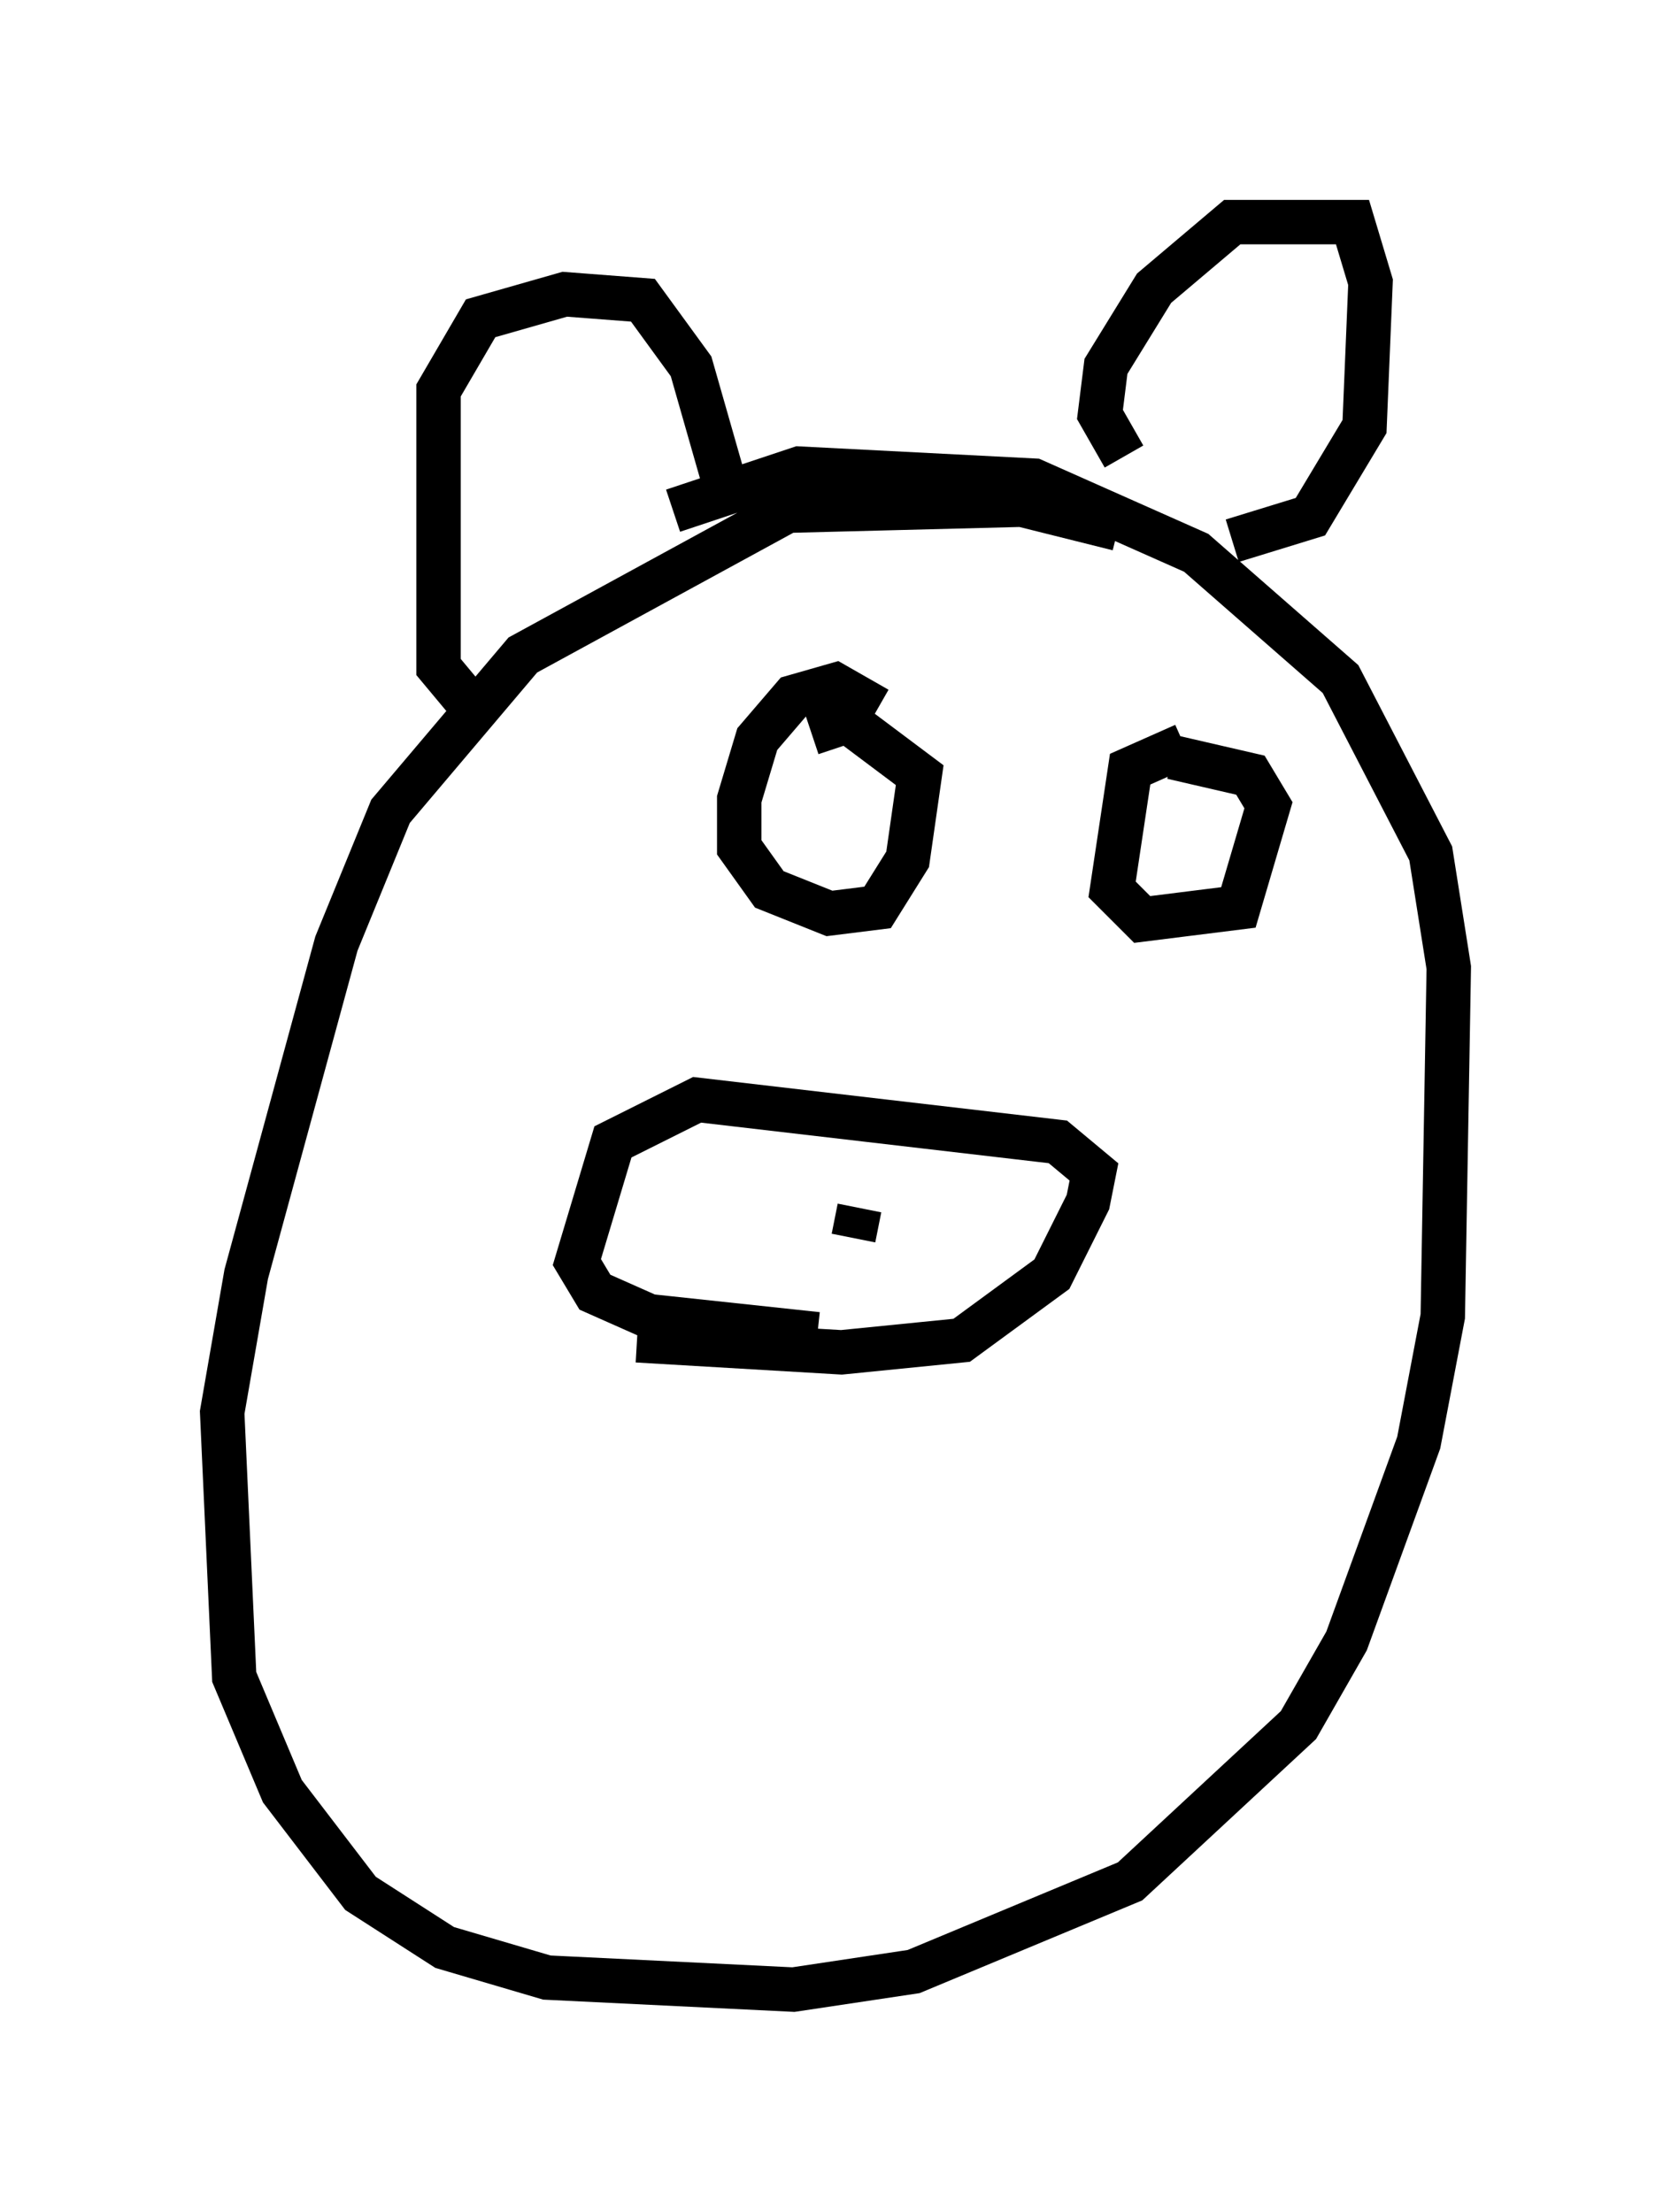 <?xml version="1.0" encoding="utf-8" ?>
<svg baseProfile="full" height="49.783" version="1.1" width="37.605" xmlns="http://www.w3.org/2000/svg" xmlns:ev="http://www.w3.org/2001/xml-events" xmlns:xlink="http://www.w3.org/1999/xlink"><defs /><rect fill="white" height="49.783" width="37.605" x="0" y="0" /><path d="M26.38, 12.713 m-1.218, -0.812 l-2.165, -0.541 -5.277, 0.135 l-5.954, 3.248 -2.977, 3.518 l-1.218, 2.977 -2.03, 7.442 l-0.541, 3.112 0.271, 5.954 l1.083, 2.571 1.759, 2.3 l1.894, 1.218 2.3, 0.677 l5.548, 0.271 2.706, -0.406 l4.871, -2.03 3.789, -3.518 l1.083, -1.894 1.624, -4.465 l0.541, -2.842 0.135, -7.848 l-0.406, -2.571 -2.03, -3.924 l-3.248, -2.842 -3.654, -1.624 l-5.277, -0.271 -2.842, 0.947 m-4.601, 4.33 l-0.677, -0.812 0.0, -6.225 l0.947, -1.624 1.894, -0.541 l1.759, 0.135 1.083, 1.488 l0.812, 2.842 m8.931, -0.812 l-0.541, -0.947 0.135, -1.083 l1.083, -1.759 1.759, -1.488 l2.706, 0.0 0.406, 1.353 l-0.135, 3.248 -1.218, 2.03 l-1.759, 0.541 m-13.396, 17.997 l4.601, 0.271 2.706, -0.271 l2.03, -1.488 0.812, -1.624 l0.135, -0.677 -0.812, -0.677 l-8.119, -0.947 -1.894, 0.947 l-0.812, 2.706 0.406, 0.677 l1.218, 0.541 3.789, 0.406 m0.947, -2.842 l-0.135, 0.677 m0.541, -11.908 l-0.947, -0.541 -0.947, 0.271 l-0.812, 0.947 -0.406, 1.353 l0.0, 1.083 0.677, 0.947 l1.353, 0.541 1.083, -0.135 l0.677, -1.083 0.271, -1.894 l-1.624, -1.218 -0.812, 0.271 m8.39, 0.271 l-1.218, 0.541 -0.406, 2.706 l0.677, 0.677 2.165, -0.271 l0.677, -2.3 -0.406, -0.677 l-1.759, -0.406 " fill="none" stroke="black" stroke-width="1" /></svg>